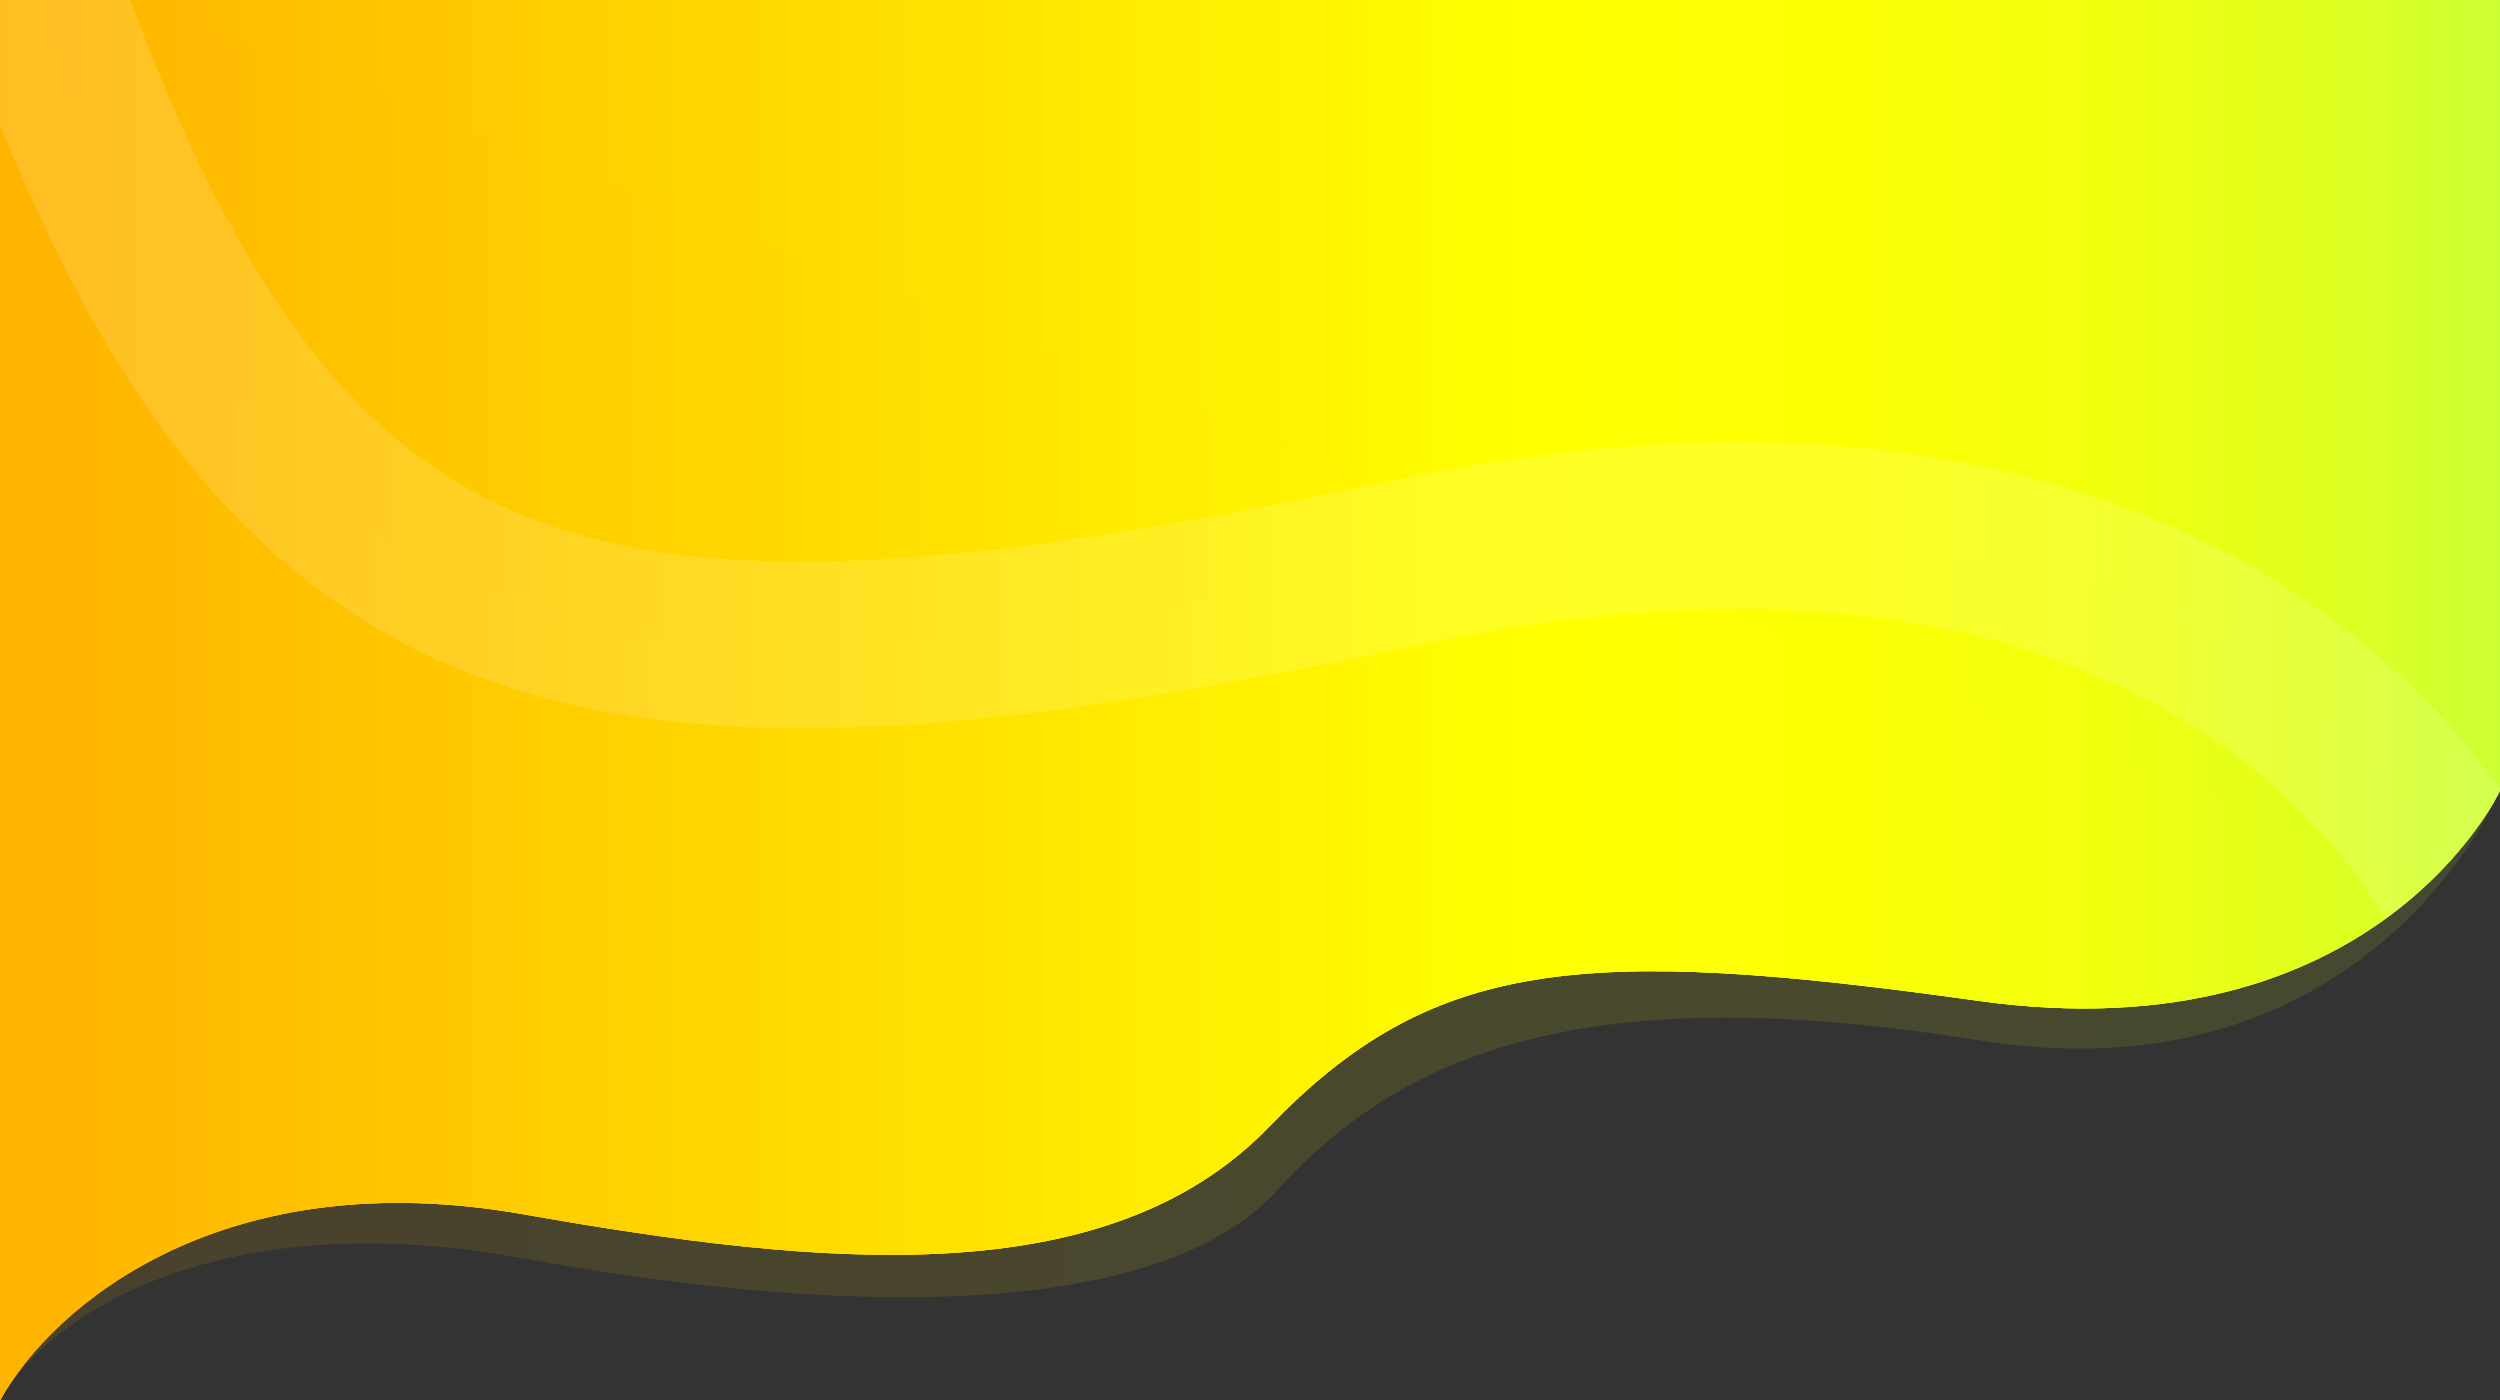 <?xml version="1.0" encoding="utf-8"?>
<!-- Generator: Adobe Illustrator 24.0.2, SVG Export Plug-In . SVG Version: 6.00 Build 0)  -->
<svg version="1.1" id="Layer_1" xmlns="http://www.w3.org/2000/svg" xmlns:xlink="http://www.w3.org/1999/xlink" x="0px" y="0px"
	 viewBox="0 0 1920.2 1075.6" style="enable-background:new 0 0 1920.2 1075.6;" xml:space="preserve">
<rect x="0" y="0" width="1920.2" height="1075.6" fill="#333333" stroke="none"/>
<style type="text/css">
	.st0{opacity:0.11;fill:url(#Path_195_1_);enable-background:new    ;}
	.st1{fill:url(#Path_194_1_);}
	.st2{fill:url(#SVGID_2_);}
	.st3{clip-path:url(#SVGID_5_);}
	.st4{opacity:0.14;fill:url(#Path_4_1_);stroke:#FFFFFF;stroke-width:128;enable-background:new    ;}
</style>
<g id="Group_112" transform="translate(0.089 0.042)">
	<linearGradient id="Path_195_1_" gradientUnits="userSpaceOnUse" x1="-9.987795e-02" y1="537.8" x2="1920.1" y2="537.8">
		<stop  offset="2.763819e-02" style="stop-color:#FFB500"/>
		<stop  offset="0.608" style="stop-color:#FFFF00"/>
		<stop  offset="0.734" style="stop-color:#FCFF03"/>
		<stop  offset="0.833" style="stop-color:#F2FF0D"/>
		<stop  offset="0.922" style="stop-color:#E1FF1D"/>
		<stop  offset="1" style="stop-color:#CCFF33"/>
	</linearGradient>
	<path id="Path_195" class="st0" d="M1920,0L0.3,0l-0.4,1075.6c37.2-67.6,171.5-151.3,400.4-109.4s485.5,52.9,581-52.4
		c95.5-105.3,236.8-163.3,537.6-114.9s401.2-191.5,401.2-191.5L1920,0z"/>
	<linearGradient id="Path_194_1_" gradientUnits="userSpaceOnUse" x1="-0.1" y1="537.8" x2="1920" y2="537.8">
		<stop  offset="2.763819e-02" style="stop-color:#FFB500"/>
		<stop  offset="0.608" style="stop-color:#FFFF00"/>
		<stop  offset="0.734" style="stop-color:#FCFF03"/>
		<stop  offset="0.833" style="stop-color:#F2FF0D"/>
		<stop  offset="0.922" style="stop-color:#E1FF1D"/>
		<stop  offset="1" style="stop-color:#CCFF33"/>
	</linearGradient>
	<path id="Path_194" class="st1" d="M1920,0L0,0c0,0-0.1,1073.2-0.1,1075.6c41.6-74.8,172.9-183.4,401.8-143s448.4,61.9,572.9-67.1
		s238.3-139.9,544.2-96.9c305.9,43.1,401.2-161.1,401.2-161.1V0z"/>
	<g>
		<g>
			<linearGradient id="SVGID_2_" gradientUnits="userSpaceOnUse" x1="-0.1" y1="537.8" x2="1920" y2="537.8">
				<stop  offset="2.763819e-02" style="stop-color:#FFB500"/>
				<stop  offset="0.608" style="stop-color:#FFFF00"/>
				<stop  offset="0.734" style="stop-color:#FCFF03"/>
				<stop  offset="0.833" style="stop-color:#F2FF0D"/>
				<stop  offset="0.922" style="stop-color:#E1FF1D"/>
				<stop  offset="1" style="stop-color:#CCFF33"/>
			</linearGradient>
			<path id="SVGID_1_" class="st2" d="M1920,0L0,0c0,0-0.1,1073.2-0.1,1075.6c41.6-74.8,172.9-183.4,401.8-143
				s448.4,61.9,572.9-67.1s238.3-139.9,544.2-96.9c305.9,43.1,401.2-161.1,401.2-161.1V0z"/>
		</g>
		<g>
			<defs>
				<path id="SVGID_3_" d="M1920,0L0,0c0,0-0.1,1073.2-0.1,1075.6c41.6-74.8,172.9-183.4,401.8-143s448.4,61.9,572.9-67.1
					s238.3-139.9,544.2-96.9c305.9,43.1,401.2-161.1,401.2-161.1V0z"/>
			</defs>
			<linearGradient id="SVGID_4_" gradientUnits="userSpaceOnUse" x1="-0.1" y1="537.8" x2="1920" y2="537.8">
				<stop  offset="2.763819e-02" style="stop-color:#FFB500"/>
				<stop  offset="0.608" style="stop-color:#FFFF00"/>
				<stop  offset="0.734" style="stop-color:#FCFF03"/>
				<stop  offset="0.833" style="stop-color:#F2FF0D"/>
				<stop  offset="0.922" style="stop-color:#E1FF1D"/>
				<stop  offset="1" style="stop-color:#CCFF33"/>
			</linearGradient>
			<use xlink:href="#SVGID_3_"  style="overflow:visible;fill:url(#SVGID_4_);"/>
			<clipPath id="SVGID_5_">
				<use xlink:href="#SVGID_3_"  style="overflow:visible;"/>
			</clipPath>
			<g id="Mask_Group_6" class="st3">
				<linearGradient id="Path_4_1_" gradientUnits="userSpaceOnUse" x1="20.8" y1="328.2" x2="1894.4" y2="328.2">
					<stop  offset="2.763819e-02" style="stop-color:#FFB500"/>
					<stop  offset="0.608" style="stop-color:#FFFF00"/>
					<stop  offset="0.734" style="stop-color:#FCFF03"/>
					<stop  offset="0.833" style="stop-color:#F2FF0D"/>
					<stop  offset="0.922" style="stop-color:#E1FF1D"/>
					<stop  offset="1" style="stop-color:#CCFF33"/>
				</linearGradient>
				<path id="Path_4" class="st4" d="M20.8-31.3c186.8,541.5,413,601,1056.2,464s817.4,255,817.4,255"/>
			</g>
		</g>
	</g>
</g>
</svg>
